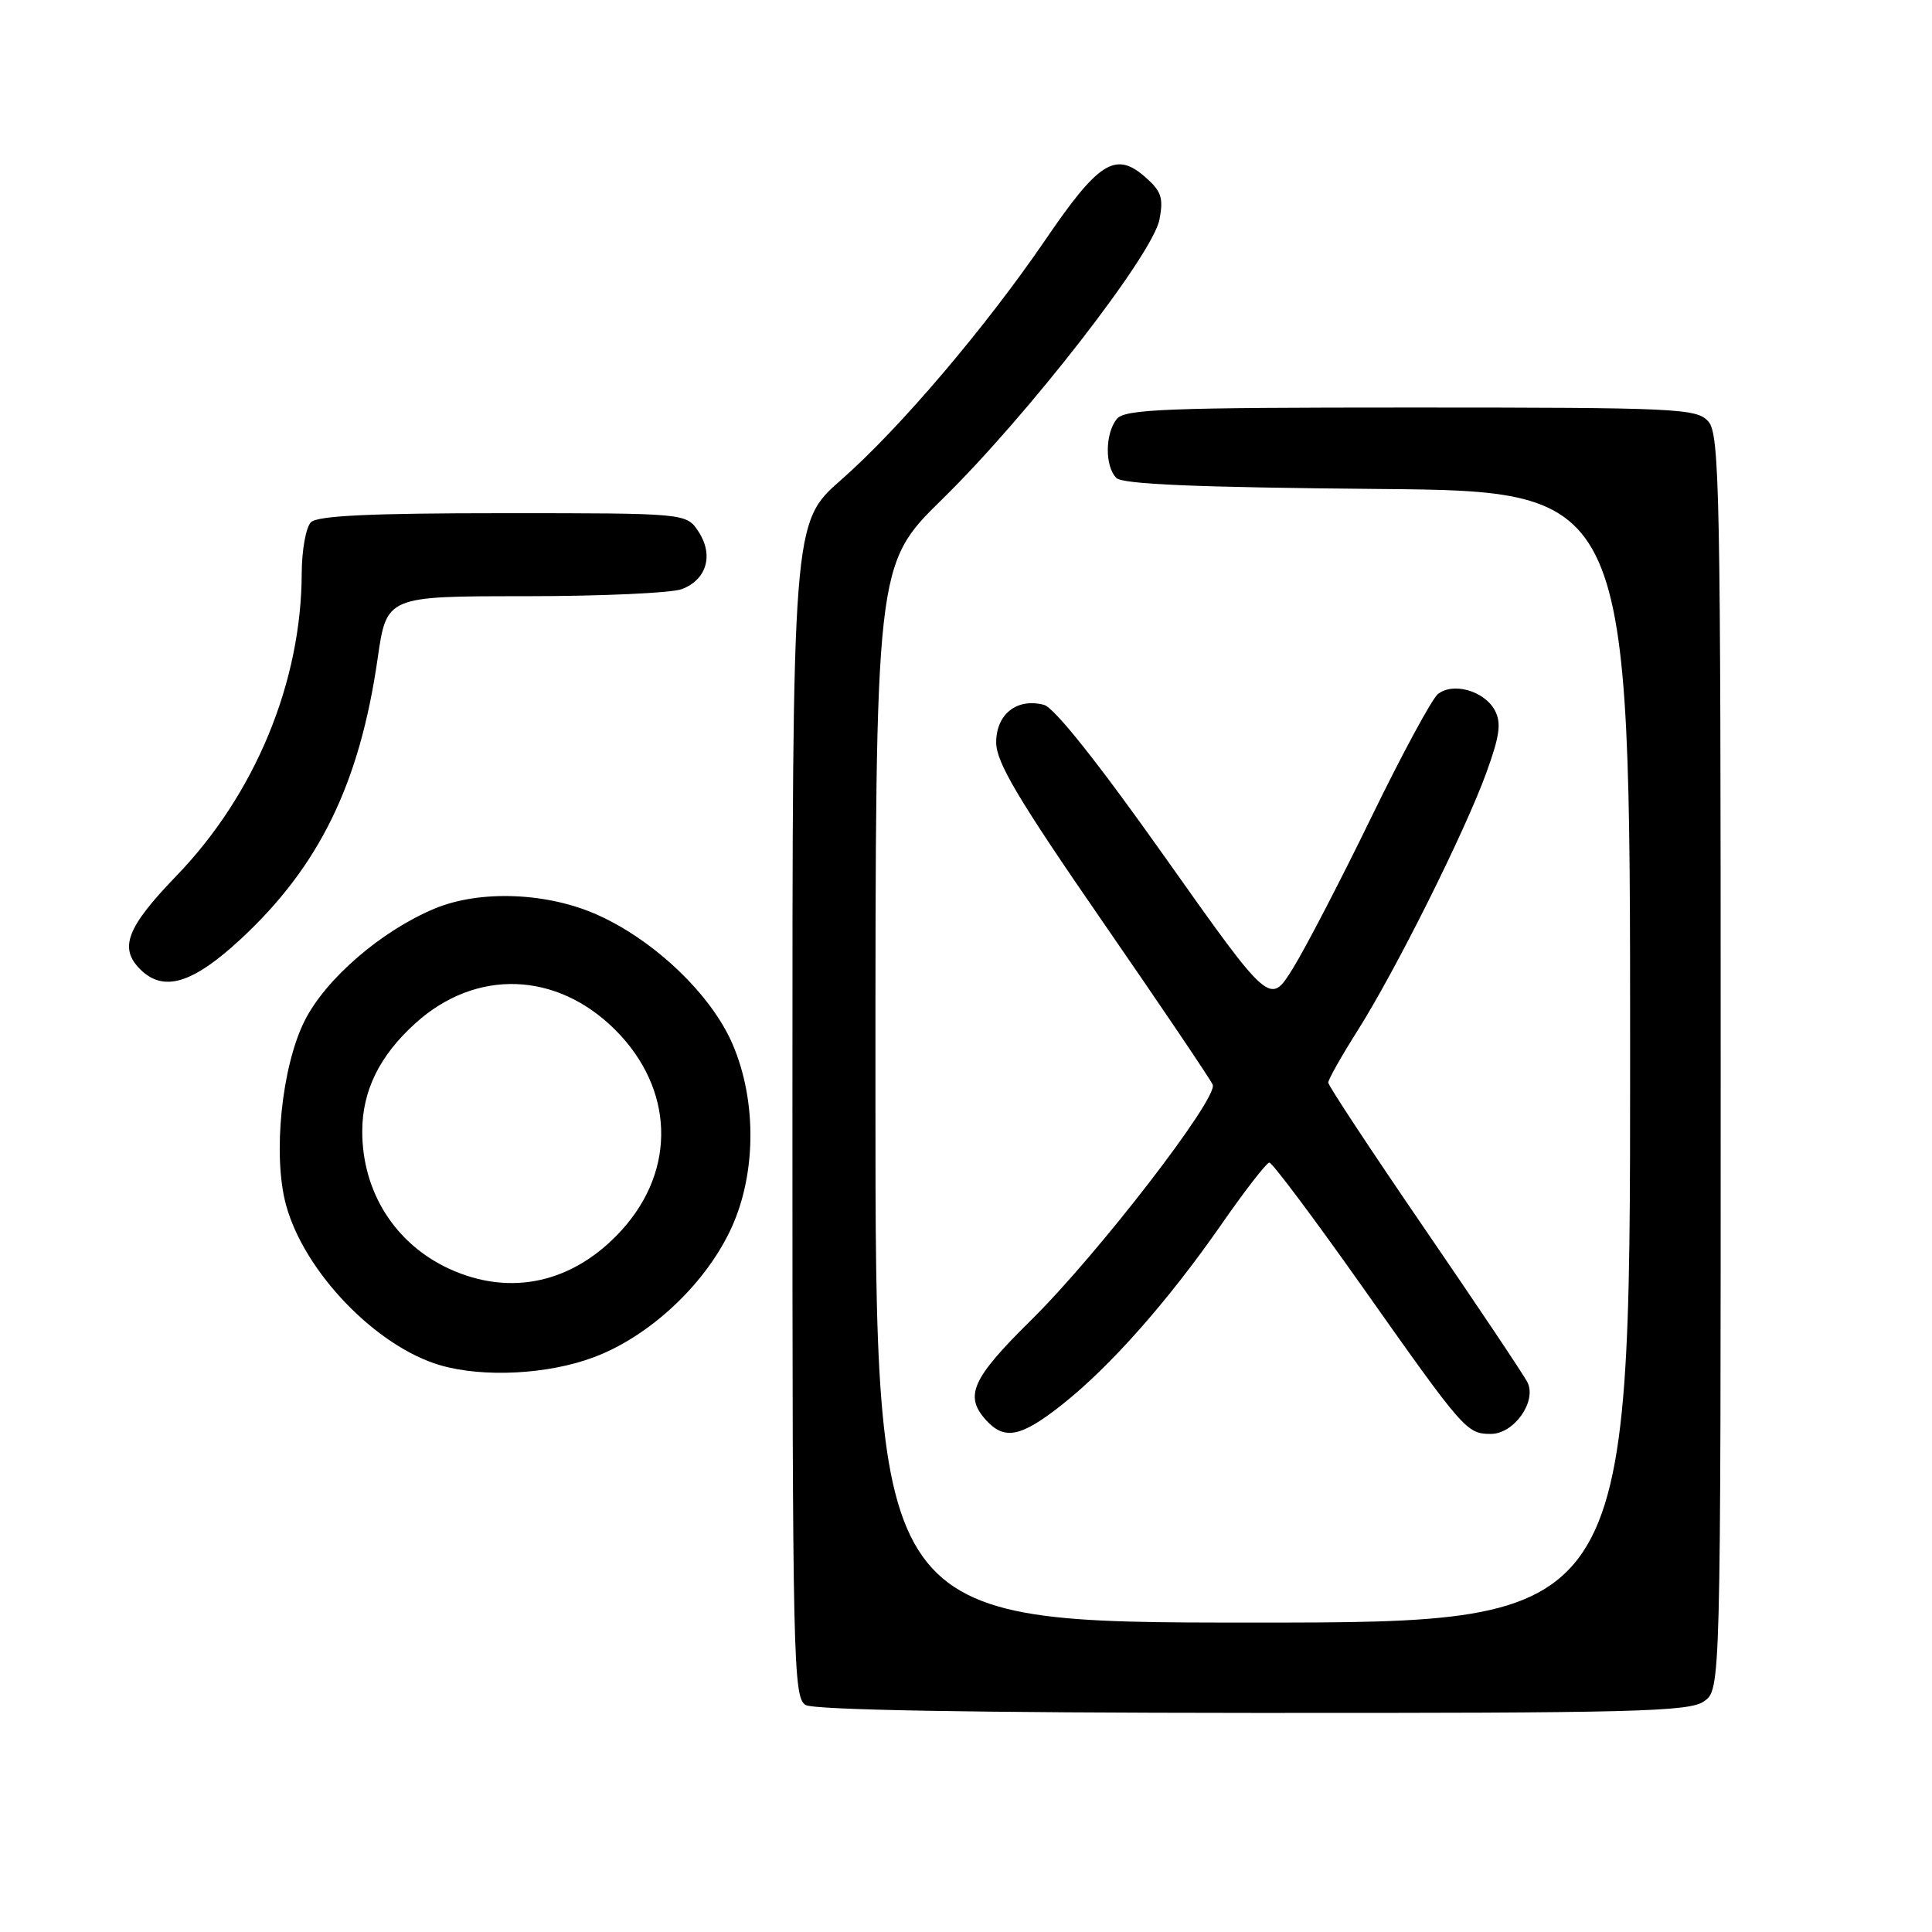 <?xml version="1.0" encoding="UTF-8" standalone="no"?>
<!DOCTYPE svg PUBLIC "-//W3C//DTD SVG 1.1//EN" "http://www.w3.org/Graphics/SVG/1.1/DTD/svg11.dtd" >
<svg xmlns="http://www.w3.org/2000/svg" xmlns:xlink="http://www.w3.org/1999/xlink" version="1.1" viewBox="0 0 256 256">
 <g >
 <path fill="currentColor"
d=" M 225.78 225.44 C 228.00 223.89 228.00 223.89 228.00 140.77 C 228.00 64.84 227.86 57.50 226.35 55.83 C 224.80 54.12 222.24 54.00 186.97 54.00 C 154.62 54.00 149.07 54.21 148.00 55.50 C 146.42 57.40 146.38 61.78 147.92 63.33 C 148.76 64.17 158.60 64.58 182.55 64.79 C 216.00 65.08 216.00 65.08 216.00 140.04 C 216.00 215.00 216.00 215.00 166.00 215.00 C 116.00 215.00 116.00 215.00 116.00 144.91 C 116.00 74.83 116.00 74.83 124.84 66.16 C 136.19 55.04 152.78 33.68 153.64 29.07 C 154.19 26.17 153.88 25.30 151.62 23.35 C 147.79 20.06 145.52 21.51 138.58 31.69 C 130.60 43.38 119.23 56.75 111.47 63.57 C 105.00 69.24 105.00 69.24 105.00 147.07 C 105.00 220.14 105.11 224.96 106.75 225.92 C 107.88 226.58 128.82 226.95 166.03 226.97 C 216.51 227.00 223.83 226.81 225.78 225.44 Z  M 140.71 186.14 C 147.10 181.08 154.72 172.47 161.80 162.30 C 164.93 157.79 167.81 154.08 168.19 154.05 C 168.56 154.02 174.12 161.44 180.53 170.52 C 193.99 189.59 194.34 190.00 197.55 190.00 C 200.62 190.00 203.66 185.70 202.39 183.15 C 201.90 182.18 195.76 173.01 188.75 162.78 C 181.74 152.54 176.00 143.85 176.00 143.45 C 176.00 143.04 177.75 139.94 179.90 136.54 C 184.98 128.50 194.14 110.15 196.96 102.36 C 198.73 97.48 198.96 95.79 198.07 94.12 C 196.68 91.53 192.49 90.35 190.51 91.99 C 189.71 92.66 185.73 100.02 181.68 108.35 C 177.63 116.68 172.95 125.69 171.29 128.36 C 168.27 133.22 168.27 133.22 154.38 113.60 C 145.62 101.21 139.70 93.76 138.34 93.40 C 134.76 92.45 132.00 94.62 132.00 98.38 C 132.00 101.01 134.91 105.91 146.09 122.10 C 153.84 133.32 160.41 143.05 160.69 143.73 C 161.43 145.51 145.42 166.27 136.58 174.97 C 128.78 182.67 127.75 184.96 130.65 188.17 C 133.10 190.87 135.27 190.43 140.71 186.14 Z  M 78.66 179.85 C 85.90 177.15 93.13 170.49 96.65 163.27 C 100.22 155.99 100.37 145.97 97.04 138.29 C 94.24 131.83 86.87 124.74 79.36 121.31 C 72.67 118.24 63.61 117.87 57.55 120.41 C 50.52 123.36 43.20 129.67 40.39 135.21 C 37.32 141.28 36.11 153.09 37.90 159.66 C 40.31 168.54 49.85 178.44 58.36 180.91 C 64.06 182.56 72.62 182.12 78.66 179.85 Z  M 31.86 124.47 C 42.30 114.80 47.65 103.85 50.04 87.25 C 51.23 79.00 51.23 79.00 69.55 79.00 C 79.63 79.00 88.99 78.58 90.35 78.06 C 93.64 76.81 94.59 73.55 92.56 70.45 C 90.95 68.00 90.95 68.00 66.68 68.00 C 49.13 68.00 42.07 68.33 41.20 69.20 C 40.54 69.86 39.99 72.90 39.98 75.95 C 39.94 90.42 33.79 105.27 23.37 116.06 C 16.81 122.86 15.74 125.60 18.57 128.43 C 21.65 131.51 25.49 130.36 31.86 124.47 Z  M 59.50 168.11 C 52.35 164.81 48.00 157.93 48.00 149.93 C 48.00 144.54 50.29 139.87 55.05 135.58 C 63.06 128.34 73.75 128.70 81.53 136.47 C 89.30 144.25 89.66 154.94 82.42 162.95 C 76.06 169.99 67.67 171.88 59.50 168.11 Z "/>
</g>
</svg>
